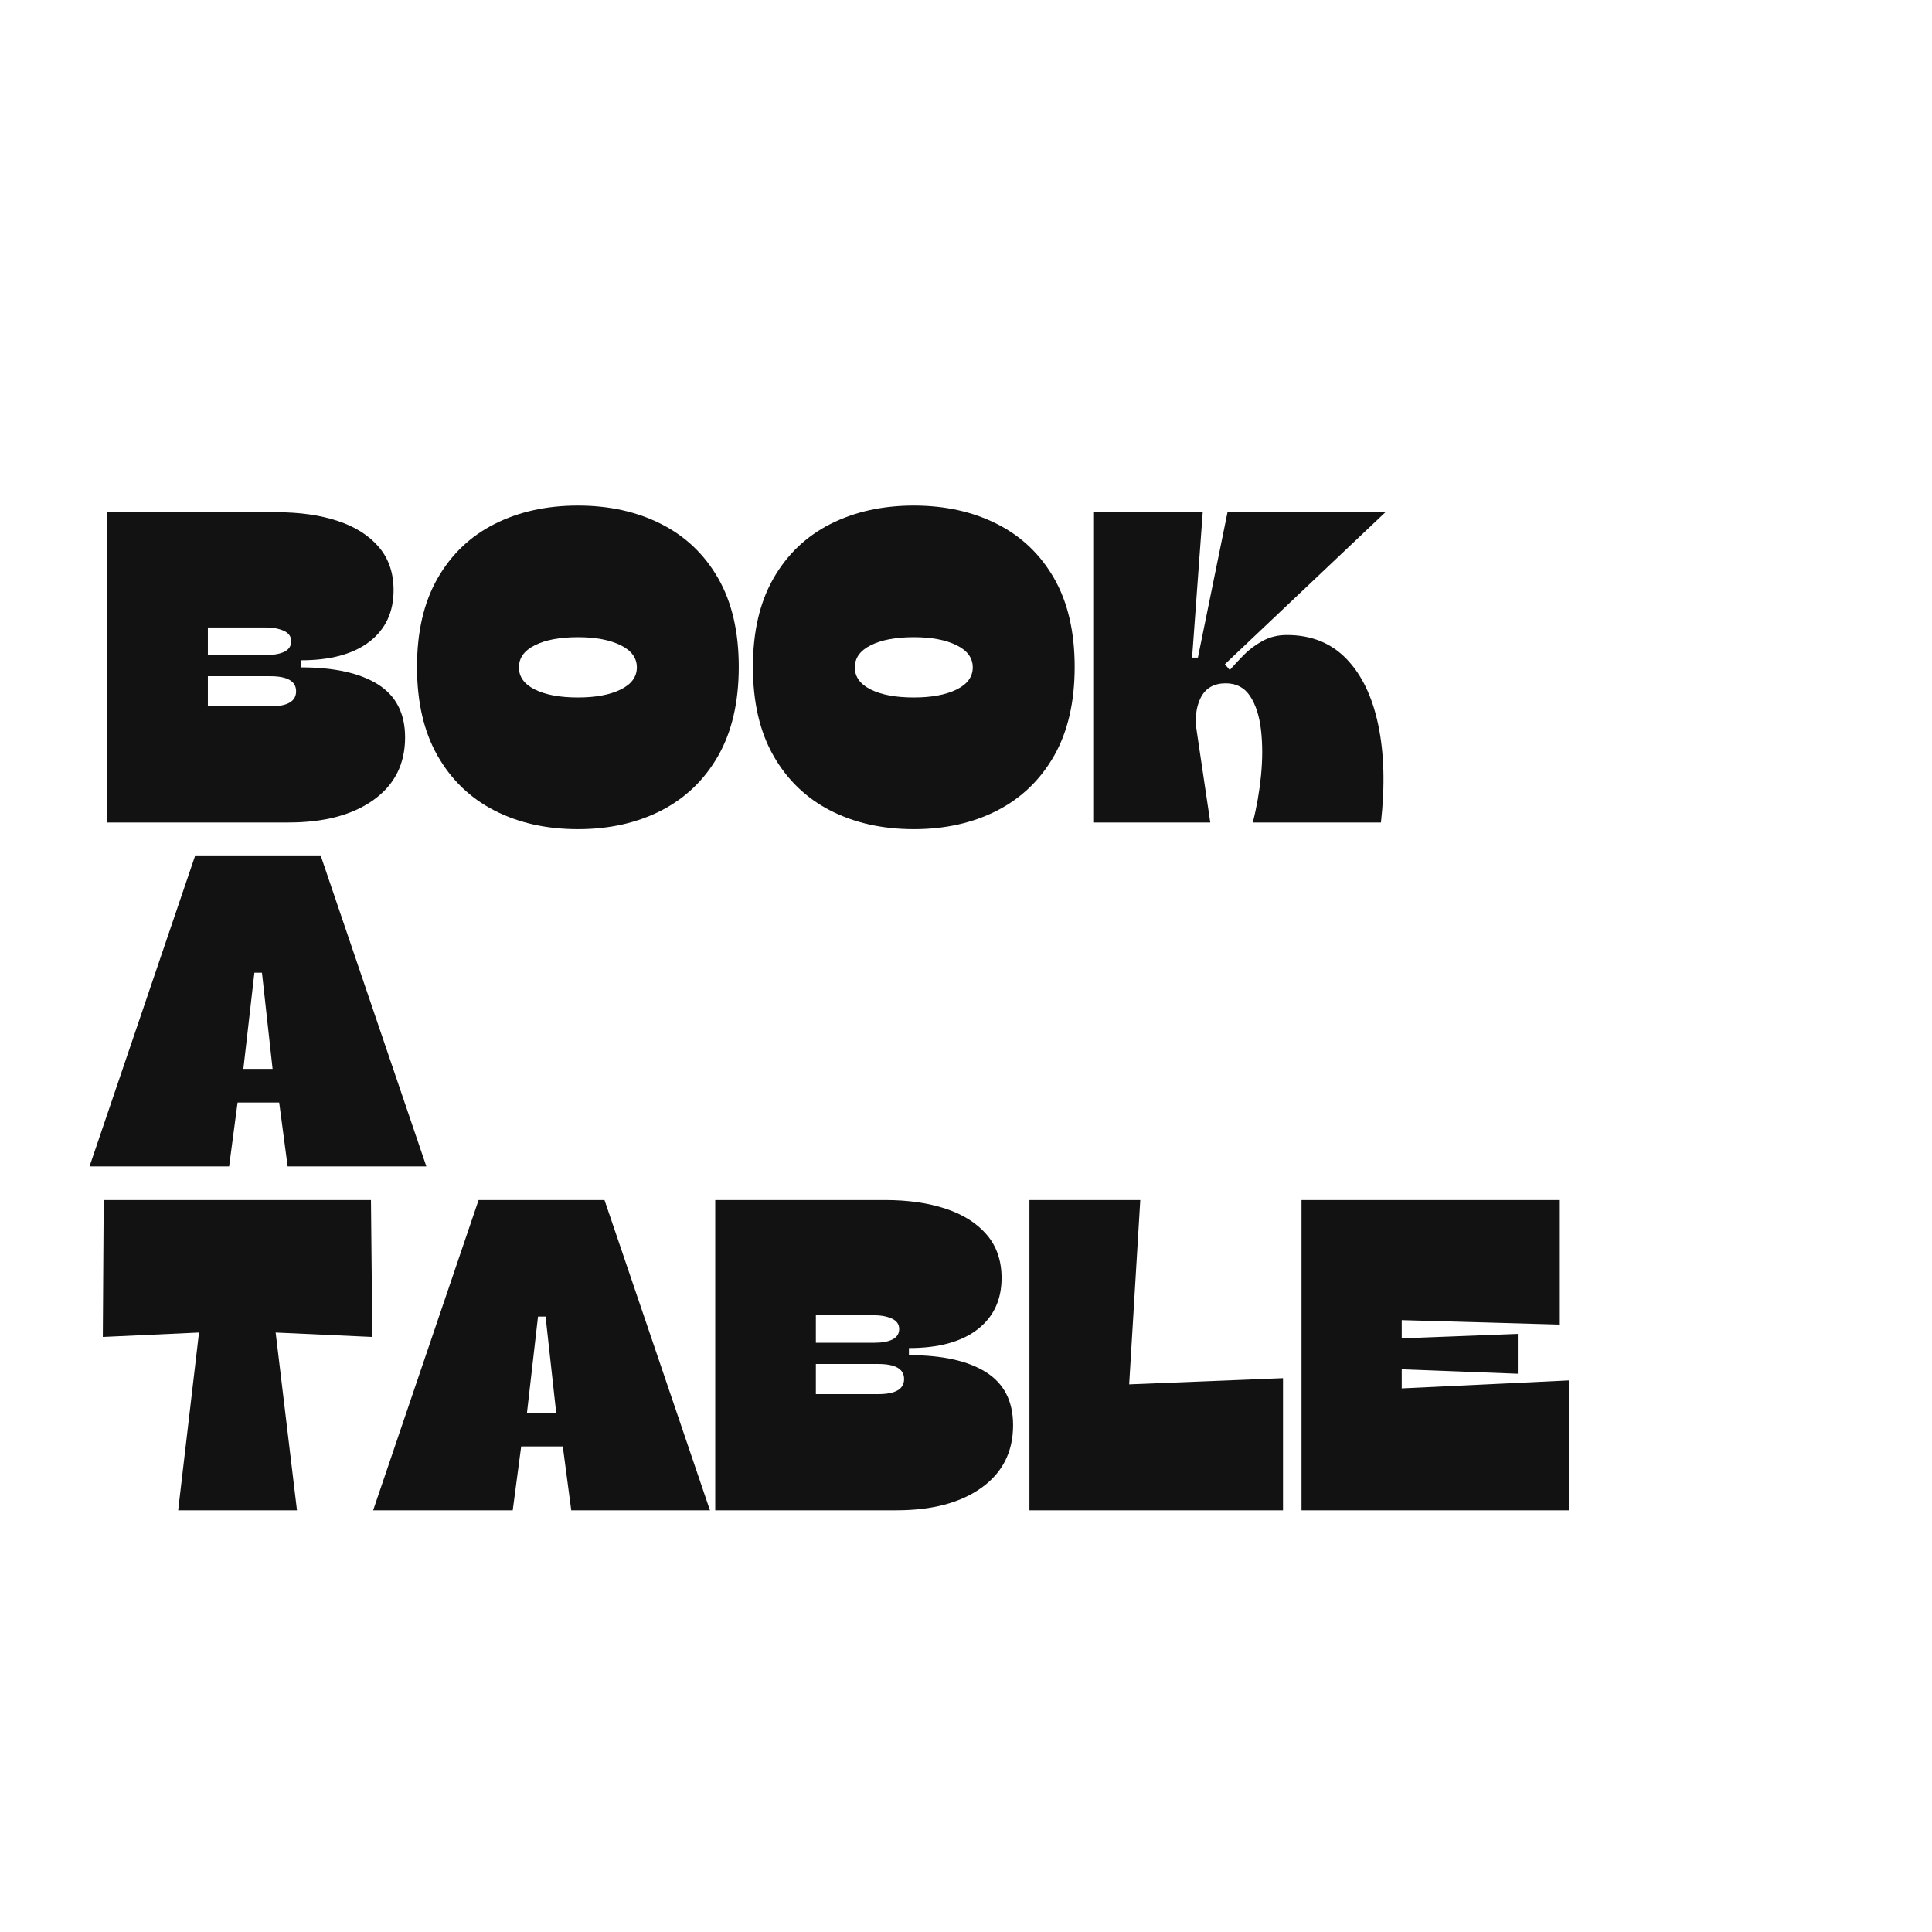 <svg xmlns="http://www.w3.org/2000/svg" xmlns:xlink="http://www.w3.org/1999/xlink" width="500" zoomAndPan="magnify" viewBox="0 0 375 375" height="500" preserveAspectRatio="xMidYMid meet" version="1.0"><defs><g/></defs><g fill="#121212" fill-opacity="1"><g transform="translate(18.409, 159.645)"><g><path d="M 37.594 0 L 2.406 0 L 2.406 -60.219 L 35.359 -60.219 C 39.828 -60.219 43.754 -59.656 47.141 -58.531 C 50.523 -57.414 53.176 -55.738 55.094 -53.5 C 57.02 -51.27 57.984 -48.461 57.984 -45.078 C 57.984 -40.836 56.422 -37.508 53.297 -35.094 C 50.172 -32.688 45.738 -31.484 40 -31.484 L 40 -30.109 C 46.477 -30.109 51.469 -29.004 54.969 -26.797 C 58.469 -24.586 60.219 -21.16 60.219 -16.516 C 60.219 -11.359 58.18 -7.316 54.109 -4.391 C 50.035 -1.461 44.531 0 37.594 0 Z M 21.938 -37.859 L 21.938 -32.516 L 33.297 -32.516 C 34.785 -32.516 35.957 -32.727 36.812 -33.156 C 37.676 -33.594 38.109 -34.27 38.109 -35.188 C 38.109 -36.102 37.633 -36.773 36.688 -37.203 C 35.738 -37.641 34.52 -37.859 33.031 -37.859 Z M 21.938 -28.391 L 21.938 -22.547 L 34.062 -22.547 C 37.395 -22.547 39.062 -23.52 39.062 -25.469 C 39.062 -27.414 37.395 -28.391 34.062 -28.391 Z M 21.938 -28.391 "/></g></g></g><g fill="#121212" fill-opacity="1"><g transform="translate(79.394, 159.645)"><g><path d="M 32.781 1.297 C 26.695 1.297 21.301 0.094 16.594 -2.312 C 11.895 -4.727 8.211 -8.27 5.547 -12.938 C 2.879 -17.613 1.547 -23.367 1.547 -30.203 C 1.547 -37.023 2.879 -42.758 5.547 -47.406 C 8.211 -52.051 11.895 -55.562 16.594 -57.938 C 21.301 -60.32 26.695 -61.516 32.781 -61.516 C 38.852 -61.516 44.238 -60.32 48.938 -57.938 C 53.645 -55.562 57.332 -52.051 60 -47.406 C 62.664 -42.758 64 -37.023 64 -30.203 C 64 -23.367 62.664 -17.613 60 -12.938 C 57.332 -8.27 53.645 -4.727 48.938 -2.312 C 44.238 0.094 38.852 1.297 32.781 1.297 Z M 32.781 -24.266 C 36.219 -24.266 38.984 -24.781 41.078 -25.812 C 43.172 -26.844 44.219 -28.273 44.219 -30.109 C 44.219 -31.941 43.172 -33.375 41.078 -34.406 C 38.984 -35.445 36.219 -35.969 32.781 -35.969 C 29.281 -35.969 26.492 -35.445 24.422 -34.406 C 22.359 -33.375 21.328 -31.941 21.328 -30.109 C 21.328 -28.273 22.359 -26.844 24.422 -25.812 C 26.492 -24.781 29.281 -24.266 32.781 -24.266 Z M 32.781 -24.266 "/></g></g></g><g fill="#121212" fill-opacity="1"><g transform="translate(144.593, 159.645)"><g><path d="M 32.781 1.297 C 26.695 1.297 21.301 0.094 16.594 -2.312 C 11.895 -4.727 8.211 -8.27 5.547 -12.938 C 2.879 -17.613 1.547 -23.367 1.547 -30.203 C 1.547 -37.023 2.879 -42.758 5.547 -47.406 C 8.211 -52.051 11.895 -55.562 16.594 -57.938 C 21.301 -60.32 26.695 -61.516 32.781 -61.516 C 38.852 -61.516 44.238 -60.32 48.938 -57.938 C 53.645 -55.562 57.332 -52.051 60 -47.406 C 62.664 -42.758 64 -37.023 64 -30.203 C 64 -23.367 62.664 -17.613 60 -12.938 C 57.332 -8.27 53.645 -4.727 48.938 -2.312 C 44.238 0.094 38.852 1.297 32.781 1.297 Z M 32.781 -24.266 C 36.219 -24.266 38.984 -24.781 41.078 -25.812 C 43.172 -26.844 44.219 -28.273 44.219 -30.109 C 44.219 -31.941 43.172 -33.375 41.078 -34.406 C 38.984 -35.445 36.219 -35.969 32.781 -35.969 C 29.281 -35.969 26.492 -35.445 24.422 -34.406 C 22.359 -33.375 21.328 -31.941 21.328 -30.109 C 21.328 -28.273 22.359 -26.844 24.422 -25.812 C 26.492 -24.781 29.281 -24.266 32.781 -24.266 Z M 32.781 -24.266 "/></g></g></g><g fill="#121212" fill-opacity="1"><g transform="translate(209.793, 159.645)"><g><path d="M 22.547 -17.375 L 25.125 0 L 2.406 0 L 2.406 -60.219 L 23.656 -60.219 L 21.594 -32 L 22.719 -32 L 28.469 -60.219 L 59.109 -60.219 L 27.953 -30.719 L 28.906 -29.594 C 29.656 -30.457 30.547 -31.414 31.578 -32.469 C 32.609 -33.531 33.828 -34.445 35.234 -35.219 C 36.641 -36 38.227 -36.391 40 -36.391 C 44.707 -36.391 48.551 -34.852 51.531 -31.781 C 54.508 -28.719 56.57 -24.445 57.719 -18.969 C 58.875 -13.488 59.051 -7.164 58.25 0 L 33.375 0 C 34.125 -2.926 34.656 -5.961 34.969 -9.109 C 35.281 -12.266 35.281 -15.207 34.969 -17.938 C 34.656 -20.664 33.953 -22.859 32.859 -24.516 C 31.773 -26.18 30.195 -27.016 28.125 -27.016 C 25.832 -27.016 24.211 -26.082 23.266 -24.219 C 22.328 -22.352 22.086 -20.07 22.547 -17.375 Z M 22.547 -17.375 "/></g></g></g><g fill="#121212" fill-opacity="1"><g transform="translate(18.409, 226.395)"><g><path d="M 27.703 -12.391 L 26.062 0 L -1.031 0 L 19.438 -60.219 L 43.875 -60.219 L 64.344 0 L 37.422 0 L 35.781 -12.391 Z M 32.438 -37.594 L 30.969 -37.594 L 28.828 -18.922 L 34.5 -18.922 Z M 32.438 -37.594 "/></g></g></g><g fill="#121212" fill-opacity="1"><g transform="translate(18.409, 293.145)"><g><path d="M 53.594 -60.219 L 53.859 -33.641 L 35.094 -34.5 L 39.234 0 L 16.172 0 L 20.219 -34.5 L 1.547 -33.641 L 1.719 -60.219 Z M 53.594 -60.219 "/></g></g></g><g fill="#121212" fill-opacity="1"><g transform="translate(73.458, 293.145)"><g><path d="M 27.703 -12.391 L 26.062 0 L -1.031 0 L 19.438 -60.219 L 43.875 -60.219 L 64.344 0 L 37.422 0 L 35.781 -12.391 Z M 32.438 -37.594 L 30.969 -37.594 L 28.828 -18.922 L 34.5 -18.922 Z M 32.438 -37.594 "/></g></g></g><g fill="#121212" fill-opacity="1"><g transform="translate(136.422, 293.145)"><g><path d="M 37.594 0 L 2.406 0 L 2.406 -60.219 L 35.359 -60.219 C 39.828 -60.219 43.754 -59.656 47.141 -58.531 C 50.523 -57.414 53.176 -55.738 55.094 -53.5 C 57.02 -51.27 57.984 -48.461 57.984 -45.078 C 57.984 -40.836 56.422 -37.508 53.297 -35.094 C 50.172 -32.688 45.738 -31.484 40 -31.484 L 40 -30.109 C 46.477 -30.109 51.469 -29.004 54.969 -26.797 C 58.469 -24.586 60.219 -21.16 60.219 -16.516 C 60.219 -11.359 58.18 -7.316 54.109 -4.391 C 50.035 -1.461 44.531 0 37.594 0 Z M 21.938 -37.859 L 21.938 -32.516 L 33.297 -32.516 C 34.785 -32.516 35.957 -32.727 36.812 -33.156 C 37.676 -33.594 38.109 -34.27 38.109 -35.188 C 38.109 -36.102 37.633 -36.773 36.688 -37.203 C 35.738 -37.641 34.52 -37.859 33.031 -37.859 Z M 21.938 -28.391 L 21.938 -22.547 L 34.062 -22.547 C 37.395 -22.547 39.062 -23.52 39.062 -25.469 C 39.062 -27.414 37.395 -28.391 34.062 -28.391 Z M 21.938 -28.391 "/></g></g></g><g fill="#121212" fill-opacity="1"><g transform="translate(197.407, 293.145)"><g><path d="M 21.766 -24.438 L 51.625 -25.641 L 51.625 0 L 2.406 0 L 2.406 -60.219 L 23.922 -60.219 Z M 21.766 -24.438 "/></g></g></g><g fill="#121212" fill-opacity="1"><g transform="translate(250.22, 293.145)"><g><path d="M 52.391 -36.047 L 21.859 -36.906 L 21.859 -33.375 L 44.391 -34.234 L 44.391 -26.5 L 21.859 -27.359 L 21.859 -23.656 L 54.281 -25.203 L 54.281 0 L 2.406 0 L 2.406 -60.219 L 52.391 -60.219 Z M 52.391 -36.047 "/></g></g></g></svg>